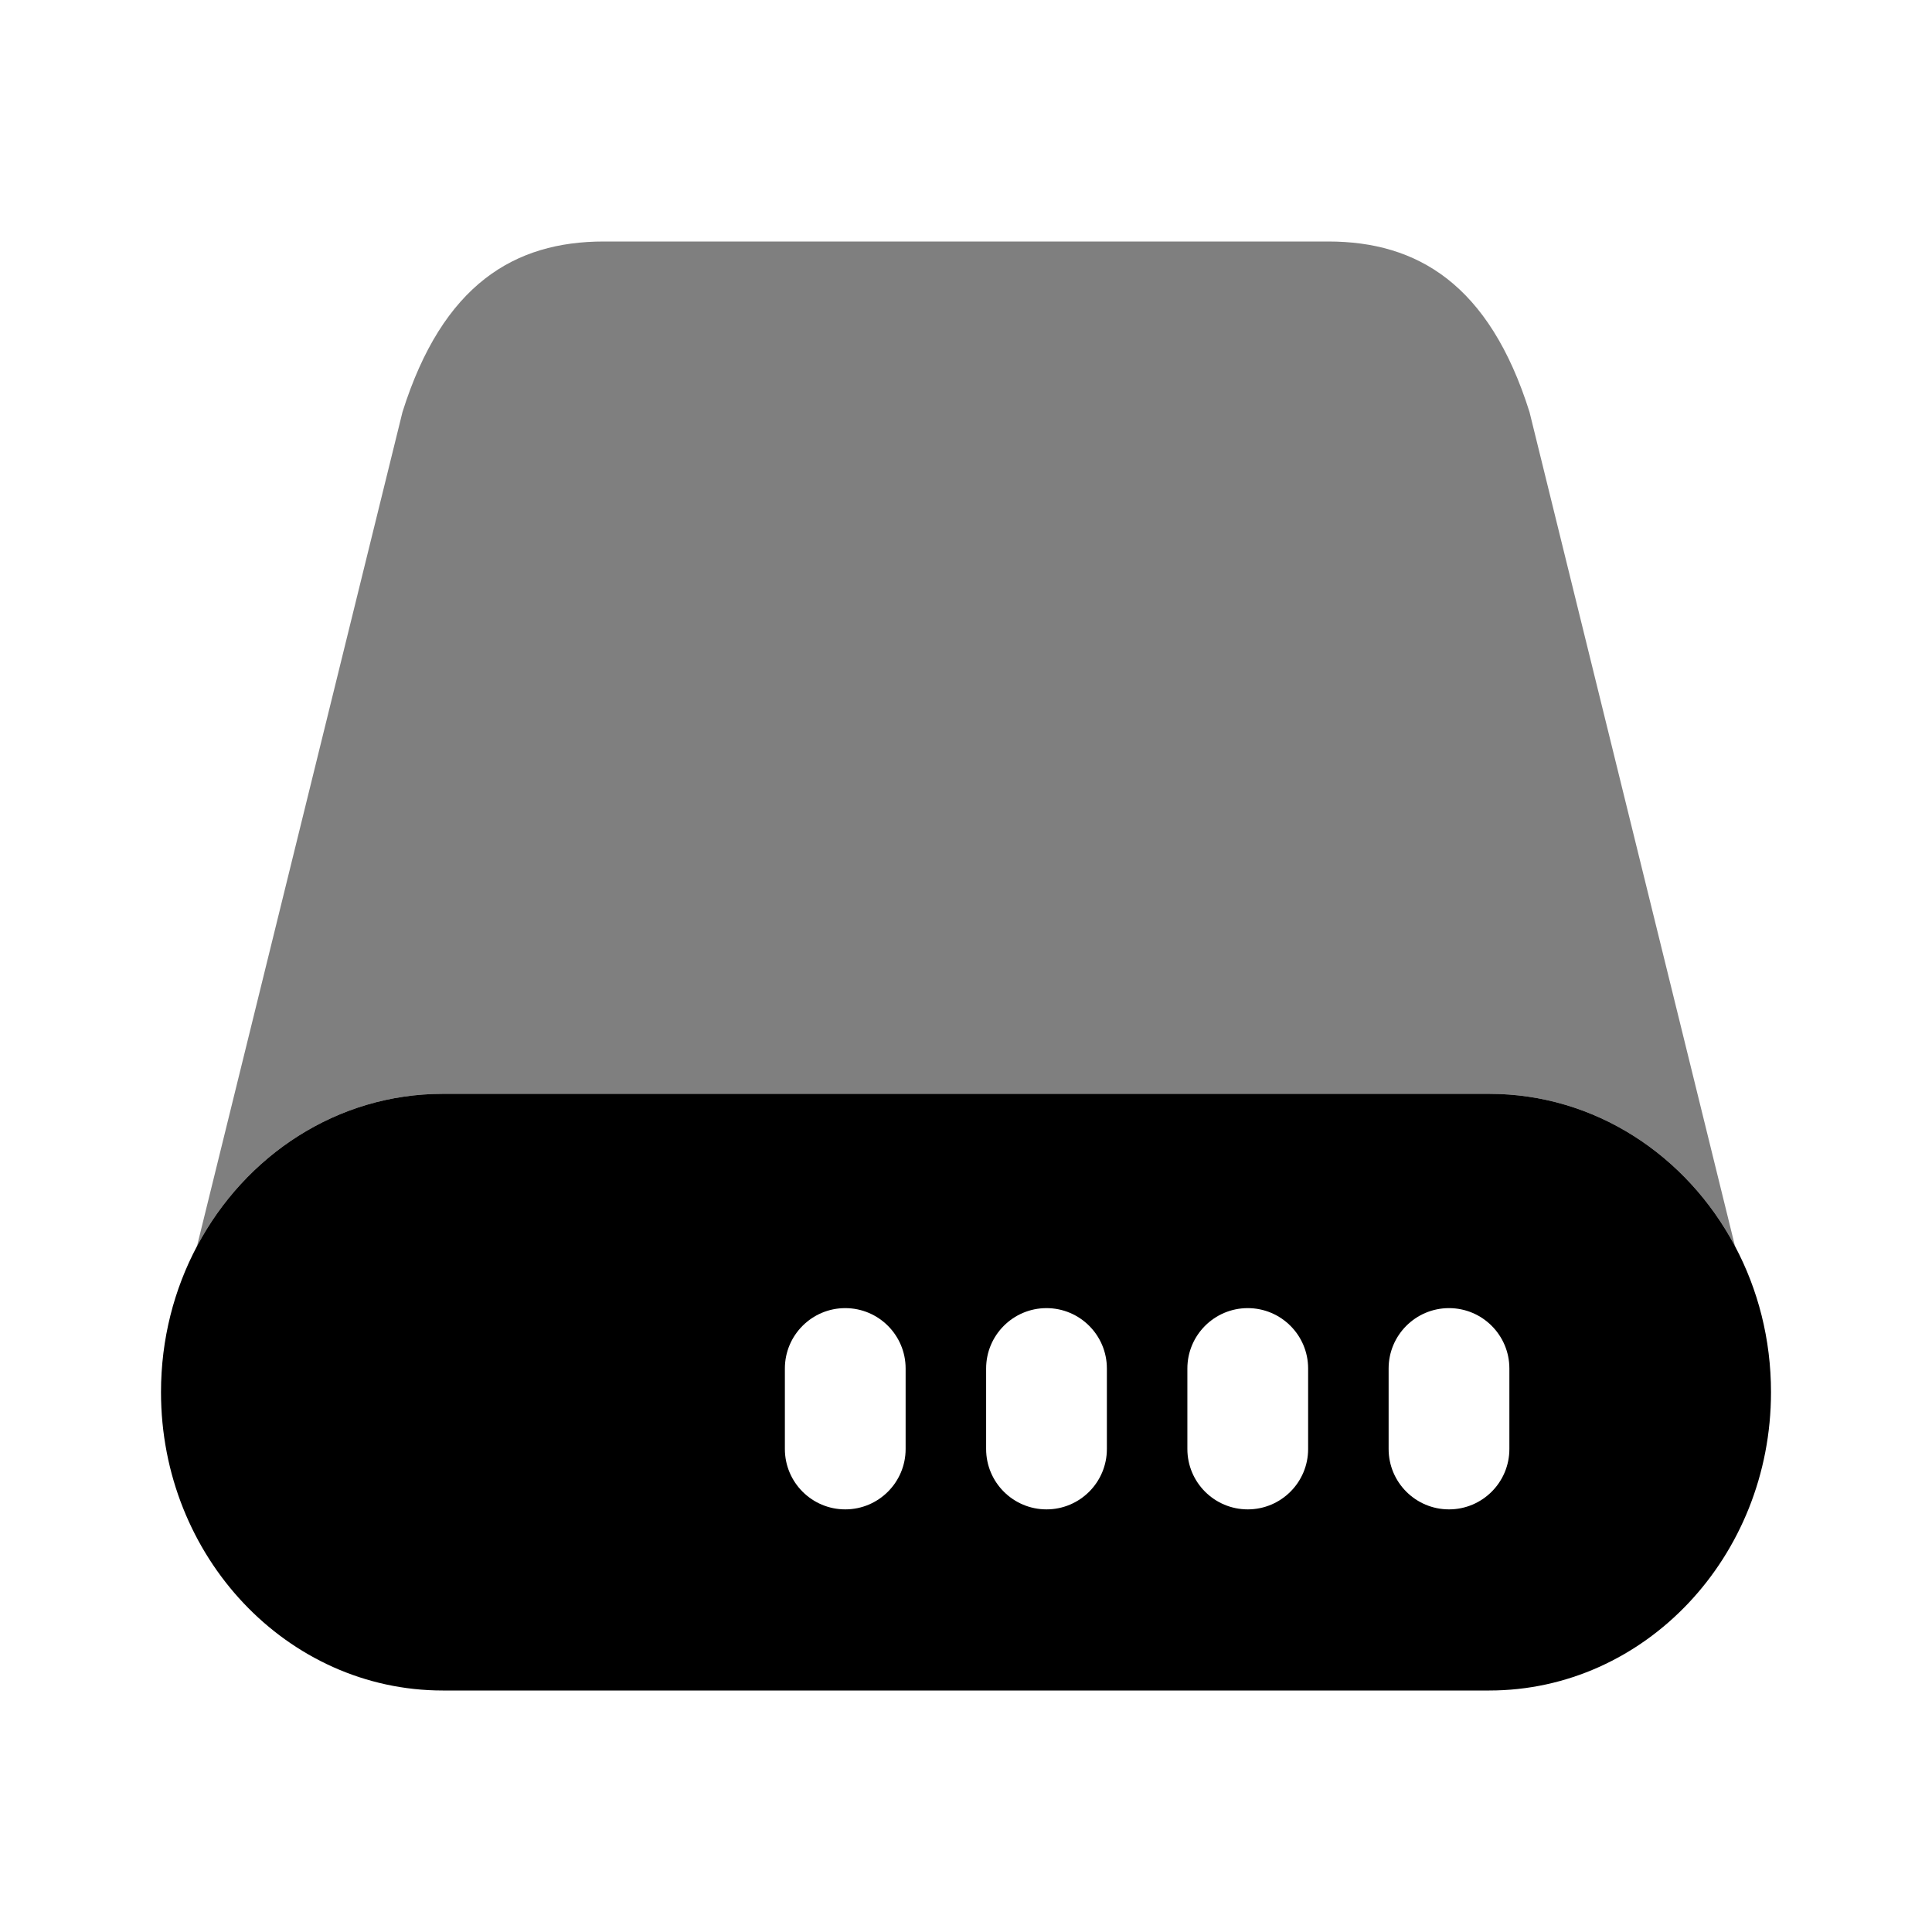 <svg width="24" height="24" viewBox="0 0 24 24" fill="none" xmlns="http://www.w3.org/2000/svg">
<path opacity="0.5" d="M5.5 13.588H18.5C19.811 13.588 20.954 14.351 21.553 15.481L19 5.118C18.5 3.529 17.605 3 16.5 3H7.5C6.395 3 5.5 3.529 5 5.118L2.447 15.481C3.046 14.351 4.189 13.588 5.5 13.588Z" fill="currentColor"/>
<path fill-rule="evenodd" clip-rule="evenodd" d="M18.5 13.588H5.5C4.189 13.588 3.046 14.351 2.447 15.481C2.162 16.017 2 16.635 2 17.294C2 19.34 3.567 21 5.5 21H18.5C20.433 21 22 19.34 22 17.294C22 16.635 21.838 16.017 21.553 15.481C20.954 14.351 19.811 13.588 18.5 13.588ZM18 16.25C18.414 16.25 18.75 16.586 18.75 17V18C18.75 18.414 18.414 18.75 18 18.75C17.586 18.75 17.25 18.414 17.25 18V17C17.25 16.586 17.586 16.25 18 16.25ZM16.25 17C16.25 16.586 15.914 16.25 15.5 16.25C15.086 16.25 14.75 16.586 14.75 17V18C14.75 18.414 15.086 18.75 15.5 18.75C15.914 18.75 16.25 18.414 16.25 18V17ZM13 16.25C13.414 16.25 13.75 16.586 13.75 17V18C13.75 18.414 13.414 18.75 13 18.75C12.586 18.75 12.25 18.414 12.25 18V17C12.25 16.586 12.586 16.25 13 16.25ZM11.25 17C11.25 16.586 10.914 16.25 10.5 16.25C10.086 16.25 9.75 16.586 9.75 17V18C9.75 18.414 10.086 18.75 10.5 18.75C10.914 18.75 11.25 18.414 11.25 18V17Z" fill="currentColor"/>
</svg>
